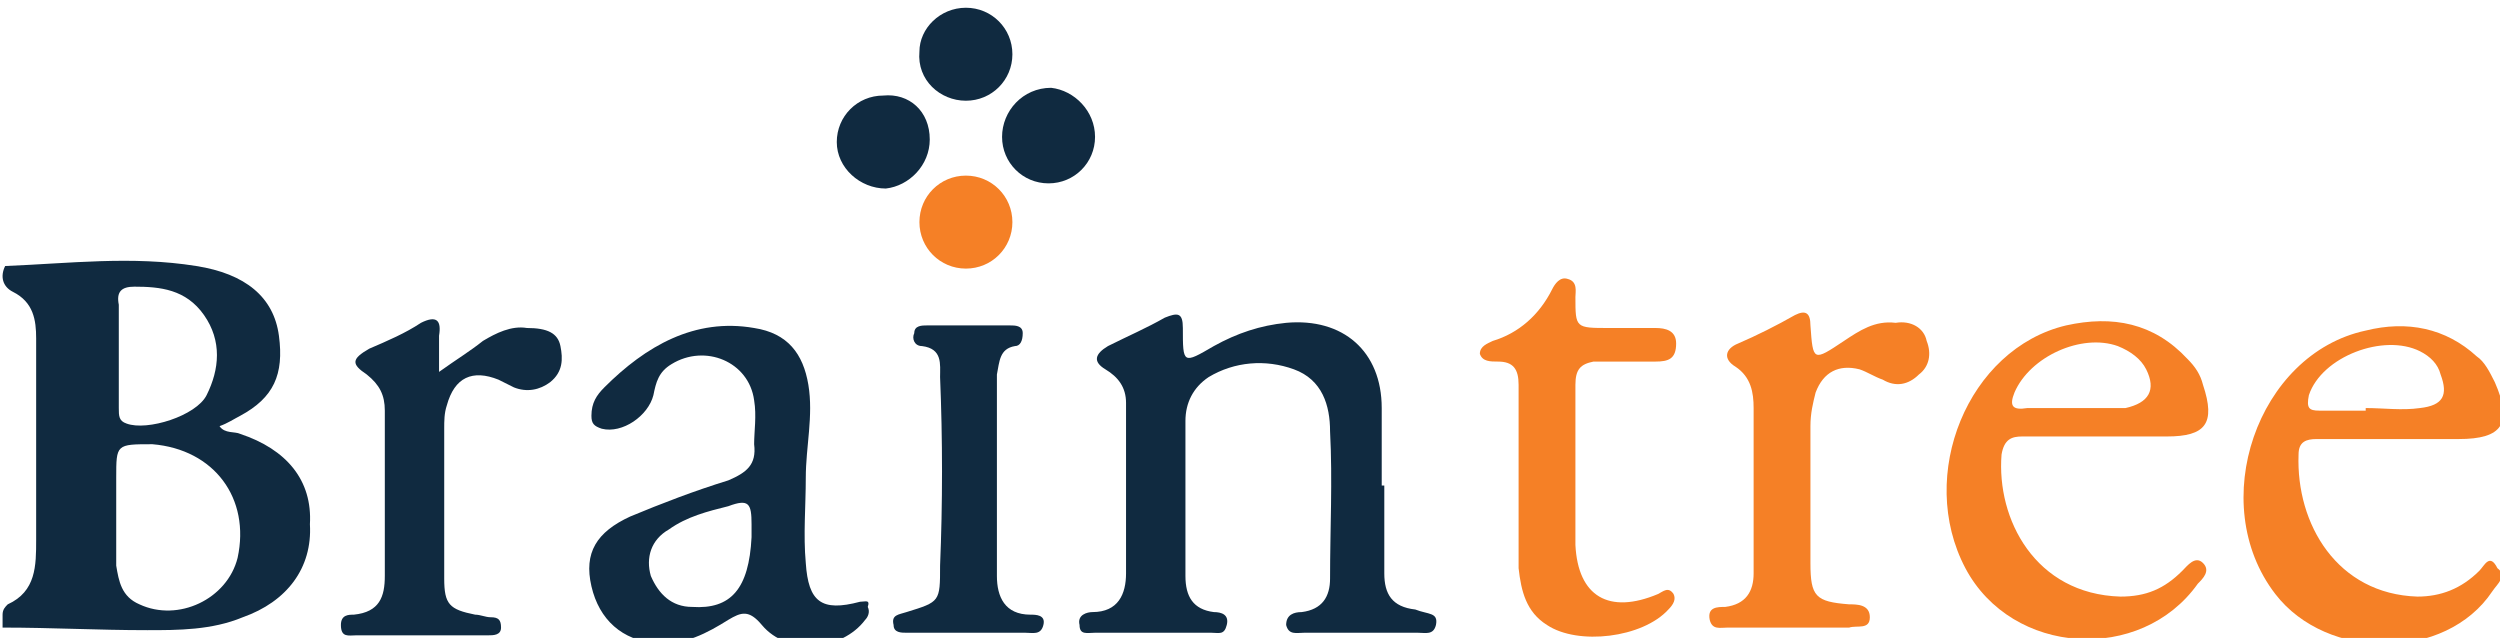 <?xml version="1.0" encoding="utf-8"?>
<!-- Generator: Adobe Illustrator 21.1.0, SVG Export Plug-In . SVG Version: 6.00 Build 0)  -->
<svg version="1.1" id="Layer_1" xmlns="http://www.w3.org/2000/svg" xmlns:xlink="http://www.w3.org/1999/xlink" x="0px" y="0px"
	 viewBox="0 0 96.8 24.7" style="enable-background:new 0 0 96.8 24.7;" xml:space="preserve">
<style type="text/css">
	.st0{fill:#102A40;enable-background:new    ;}
	.st1{fill:#F58026;enable-background:new    ;}
</style>
<g>
	<g>
		<path class="st0" d="M37.4,0.3c1,0,1.8,0.8,1.8,1.8c0,1-0.8,1.8-1.8,1.8c-1,0-1.9-0.8-1.8-1.9C35.6,1.1,36.4,0.3,37.4,0.3z"/>
		<path class="st0" d="M42.4,5.3c0,1-0.8,1.8-1.8,1.8c-1,0-1.8-0.8-1.8-1.8c0-1,0.8-1.9,1.9-1.9C41.6,3.5,42.4,4.3,42.4,5.3z"/>
		<path class="st1" d="M37.4,10.4c-1,0-1.8-0.8-1.8-1.8c0-1,0.8-1.8,1.8-1.8c1,0,1.8,0.8,1.8,1.8C39.2,9.6,38.4,10.4,37.4,10.4z"/>
		<path class="st0" d="M36,5.4c0,1-0.8,1.8-1.7,1.9c-1,0-1.9-0.8-1.9-1.8c0-1,0.8-1.8,1.8-1.8C35.2,3.6,36,4.3,36,5.4z"/>
		<path class="st0" d="M55.6,24.2c-0.1,0.4-0.4,0.3-0.7,0.3c-1.5,0-2.9,0-4.4,0c-0.3,0-0.6,0.1-0.7-0.3c0-0.4,0.3-0.5,0.6-0.5
			c0.8-0.1,1.1-0.6,1.1-1.3c0-1.9,0.1-3.8,0-5.7c0-1-0.3-2-1.4-2.4c-1.1-0.4-2.3-0.3-3.3,0.3c-0.6,0.4-0.9,1-0.9,1.7c0,2,0,4,0,6
			c0,0.8,0.3,1.3,1.1,1.4c0.3,0,0.6,0.1,0.5,0.5c-0.1,0.4-0.3,0.3-0.6,0.3c-1.5,0-3,0-4.5,0c-0.3,0-0.6,0.1-0.6-0.3
			c-0.1-0.4,0.3-0.5,0.5-0.5c1,0,1.3-0.7,1.3-1.5c0-2.2,0-4.4,0-6.6c0-0.6-0.3-1-0.8-1.3c-0.5-0.3-0.4-0.6,0.1-0.9
			c0.8-0.4,1.5-0.7,2.2-1.1c0.5-0.2,0.7-0.2,0.7,0.4c0,1.4,0,1.4,1.2,0.7c0.9-0.5,1.8-0.8,2.8-0.9c2.2-0.2,3.7,1.1,3.7,3.3
			c0,1,0,2,0,3c0,0,0,0,0.1,0c0,1.1,0,2.2,0,3.4c0,0.8,0.3,1.3,1.2,1.4C55.3,23.8,55.7,23.7,55.6,24.2z"/>
		<path class="st0" d="M21.7,13.4c0.1,0.5,0.1,1-0.4,1.4c-0.4,0.3-0.9,0.4-1.4,0.2c-0.2-0.1-0.4-0.2-0.6-0.3c-1-0.4-1.7-0.1-2,1
			c-0.1,0.3-0.1,0.6-0.1,0.9c0,1.9,0,3.9,0,5.8c0,1,0.2,1.2,1.2,1.4c0.2,0,0.4,0.1,0.6,0.1c0.3,0,0.4,0.1,0.4,0.4
			c0,0.3-0.3,0.3-0.5,0.3c-0.6,0-1.1,0-1.7,0c-1.1,0-2.2,0-3.4,0c-0.3,0-0.6,0.1-0.6-0.4c0-0.4,0.3-0.4,0.5-0.4
			c1-0.1,1.2-0.7,1.2-1.5c0-2.1,0-4.3,0-6.4c0-0.6-0.2-1-0.7-1.4c-0.6-0.4-0.6-0.6,0.1-1c0.7-0.3,1.4-0.6,2-1
			c0.6-0.3,0.8-0.1,0.7,0.5c0,0.4,0,0.8,0,1.4c0.7-0.5,1.2-0.8,1.7-1.2c0.5-0.3,1.1-0.6,1.7-0.5C21.2,12.7,21.6,12.9,21.7,13.4z"/>
		<path class="st0" d="M40.4,24.2c-0.1,0.4-0.4,0.3-0.7,0.3c-0.7,0-1.4,0-2.2,0c0,0,0,0,0,0c-0.8,0-1.6,0-2.4,0
			c-0.2,0-0.5,0-0.5-0.3c-0.1-0.4,0.2-0.4,0.5-0.5c1.3-0.4,1.3-0.4,1.3-1.8c0.1-2.4,0.1-4.9,0-7.3c0-0.5,0.1-1.1-0.7-1.2
			c-0.3,0-0.4-0.3-0.3-0.5c0-0.3,0.3-0.3,0.5-0.3c1.1,0,2.1,0,3.2,0c0.2,0,0.5,0,0.5,0.3c0,0.3-0.1,0.5-0.3,0.5
			c-0.6,0.1-0.6,0.6-0.7,1.1c0,2.6,0,5.2,0,7.8c0,0.8,0.3,1.5,1.3,1.5C40.1,23.8,40.5,23.8,40.4,24.2z"/>
		<path class="st0" d="M9.3,16.8c-0.2-0.1-0.6,0-0.8-0.3c0.3-0.1,0.6-0.3,0.8-0.4c1.3-0.7,1.7-1.6,1.5-3.1c-0.2-1.5-1.3-2.4-3.2-2.7
			c-2.5-0.4-4.9-0.1-7.4,0c-0.2,0.4-0.1,0.8,0.3,1c0.8,0.4,0.9,1.1,0.9,1.8c0,2.6,0,5.2,0,7.8c0,1,0,2-1.1,2.5
			c-0.1,0.1-0.2,0.2-0.2,0.4c0,0.2,0,0.3,0,0.5c1.9,0,3.7,0.1,5.6,0.1c1.2,0,2.5,0,3.7-0.5c1.7-0.6,2.7-1.9,2.6-3.6
			C12.1,18.6,11.1,17.4,9.3,16.8z M5.2,11.1c1,0,2,0.1,2.7,1.1c0.7,1,0.6,2.1,0.1,3.1c-0.4,0.8-2.3,1.4-3.1,1.1
			c-0.3-0.1-0.3-0.3-0.3-0.6c0-0.7,0-1.3,0-2c0-0.7,0-1.3,0-2C4.5,11.3,4.7,11.1,5.2,11.1z M9.2,21.6c-0.4,1.6-2.3,2.5-3.8,1.8
			c-0.7-0.3-0.8-0.9-0.9-1.5c0-0.7,0-1.4,0-2.2c0,0,0,0,0,0c0-0.4,0-0.8,0-1.2c0-1.3,0-1.3,1.4-1.3C8.3,17.4,9.7,19.3,9.2,21.6z"/>
		<path class="st0" d="M33.3,23.3c-1.5,0.4-2,0-2.1-1.5c-0.1-1.1,0-2.2,0-3.3c0-1.2,0.3-2.4,0.1-3.6c-0.2-1.2-0.8-2-2.1-2.2
			c-2.3-0.4-4.2,0.7-5.8,2.3c-0.3,0.3-0.5,0.6-0.5,1.1c0,0.3,0.1,0.4,0.4,0.5c0.8,0.2,1.8-0.5,2-1.3c0.1-0.5,0.2-0.9,0.7-1.2
			c1.3-0.8,3-0.1,3.2,1.4c0.1,0.6,0,1.2,0,1.7c0.1,0.8-0.3,1.1-1,1.4c-1.3,0.4-2.6,0.9-3.8,1.4c-1.3,0.6-1.8,1.4-1.5,2.7
			c0.3,1.3,1.2,2.1,2.5,2.2c1.1,0.1,2-0.4,2.8-0.9c0.5-0.3,0.8-0.4,1.3,0.2c1,1.2,3.1,1,4-0.2c0.1-0.1,0.2-0.3,0.1-0.5
			C33.7,23.2,33.5,23.3,33.3,23.3z M29.1,20.3c0,0.2,0,0.4,0,0.5c-0.1,2-0.8,2.8-2.3,2.7c-0.8,0-1.3-0.5-1.6-1.2
			c-0.2-0.7,0-1.4,0.7-1.8c0.7-0.5,1.5-0.7,2.3-0.9C29,19.3,29.1,19.5,29.1,20.3z"/>
	</g>
	<g>
		<path class="st1" d="M61,14.9c0,2.1,0,4.1,0,6.2c0.1,2,1.3,2.7,3.2,1.9c0.2-0.1,0.4-0.3,0.6,0c0.1,0.2,0,0.4-0.2,0.6
			c-1,1.1-3.5,1.4-4.7,0.6c-0.8-0.5-1-1.3-1.1-2.2c0-1.2,0-2.4,0-3.6c0,0,0,0,0,0c0-1.2,0-2.3,0-3.5c0-0.6-0.2-0.9-0.8-0.9
			c-0.3,0-0.6,0-0.7-0.3c0-0.3,0.3-0.4,0.5-0.5c1-0.3,1.8-1,2.3-2c0.1-0.2,0.3-0.5,0.6-0.4c0.4,0.1,0.3,0.5,0.3,0.7
			c0,1.2,0,1.2,1.3,1.2c0.6,0,1.2,0,1.8,0c0.4,0,0.8,0.1,0.8,0.6c0,0.6-0.3,0.7-0.8,0.7c-0.8,0-1.6,0-2.4,0
			C61.2,14.1,61,14.3,61,14.9z"/>
		<path class="st1" d="M74.6,13.2c0.2,0.5,0.1,1-0.3,1.3c-0.4,0.4-0.9,0.5-1.4,0.2c-0.3-0.1-0.6-0.3-0.9-0.4
			c-0.8-0.2-1.4,0.1-1.7,0.9c-0.1,0.4-0.2,0.8-0.2,1.3c0,1.8,0,3.6,0,5.3c0,1.3,0.2,1.5,1.5,1.6c0.3,0,0.8,0,0.8,0.5
			c0,0.5-0.5,0.3-0.8,0.4c-1.6,0-3.1,0-4.7,0c-0.3,0-0.6,0.1-0.7-0.3c-0.1-0.5,0.3-0.5,0.6-0.5c0.8-0.1,1.1-0.6,1.1-1.3
			c0-1.1,0-2.3,0-3.4c0,0,0,0,0,0c0-1,0-2,0-3c0-0.6-0.1-1.2-0.7-1.6c-0.5-0.3-0.4-0.7,0.1-0.9c0.7-0.3,1.5-0.7,2.2-1.1
			c0.4-0.2,0.6-0.1,0.6,0.4c0.1,1.4,0.1,1.4,1.3,0.6c0.6-0.4,1.2-0.8,2-0.7C74,12.4,74.5,12.7,74.6,13.2z"/>
		<path class="st1" d="M96,22.1c-0.7,0.7-1.5,1-2.4,1c-3.1-0.1-4.7-2.8-4.6-5.5c0-0.5,0.3-0.6,0.7-0.6c1,0,2.1,0,3.1,0c0,0,0,0,0,0
			c0.8,0,1.6,0,2.4,0c1.7,0,2.1-0.6,1.4-2.2c-0.2-0.4-0.4-0.8-0.7-1c-1.2-1.1-2.7-1.4-4.3-1c-4.2,0.9-6.2,6.7-3.5,10.2
			c2,2.6,6.6,2.6,8.4-0.1c0.2-0.3,0.6-0.6,0.2-0.9C96.4,21.4,96.2,21.9,96,22.1z M89.4,15.3c0.5-1.5,2.9-2.4,4.3-1.7
			c0.4,0.2,0.7,0.5,0.8,0.9c0.3,0.8,0.1,1.2-0.8,1.3c-0.7,0.1-1.4,0-2.1,0c0,0,0,0,0,0.1c-0.6,0-1.2,0-1.8,0
			C89.4,15.9,89.3,15.8,89.4,15.3z"/>
		<path class="st1" d="M78.3,16.9c1,0,2,0,3,0c0,0,0,0,0,0c0.8,0,1.6,0,2.4,0c0.1,0,0.1,0,0.2,0c1.5,0,1.9-0.5,1.4-2
			c-0.1-0.4-0.3-0.7-0.6-1c-1.3-1.4-2.9-1.7-4.7-1.3c-3.8,0.9-5.8,5.8-3.9,9.4c1.8,3.4,6.8,3.7,9,0.6c0.2-0.2,0.5-0.5,0.2-0.8
			c-0.3-0.3-0.6,0.1-0.8,0.3c-0.7,0.7-1.4,1-2.4,1c-3.3-0.1-4.8-3-4.6-5.5C77.6,17,77.9,16.9,78.3,16.9z M78,15.2
			c0.6-1.4,2.6-2.3,4-1.8c0.5,0.2,0.9,0.5,1.1,0.9c0.4,0.8,0.1,1.3-0.8,1.5c-0.1,0-0.2,0-0.3,0c-0.6,0-1.2,0-1.8,0c0,0,0,0,0,0
			c-0.6,0-1.1,0-1.7,0C77.9,15.9,77.8,15.7,78,15.2z"/>
	</g>
</g>
</svg>
